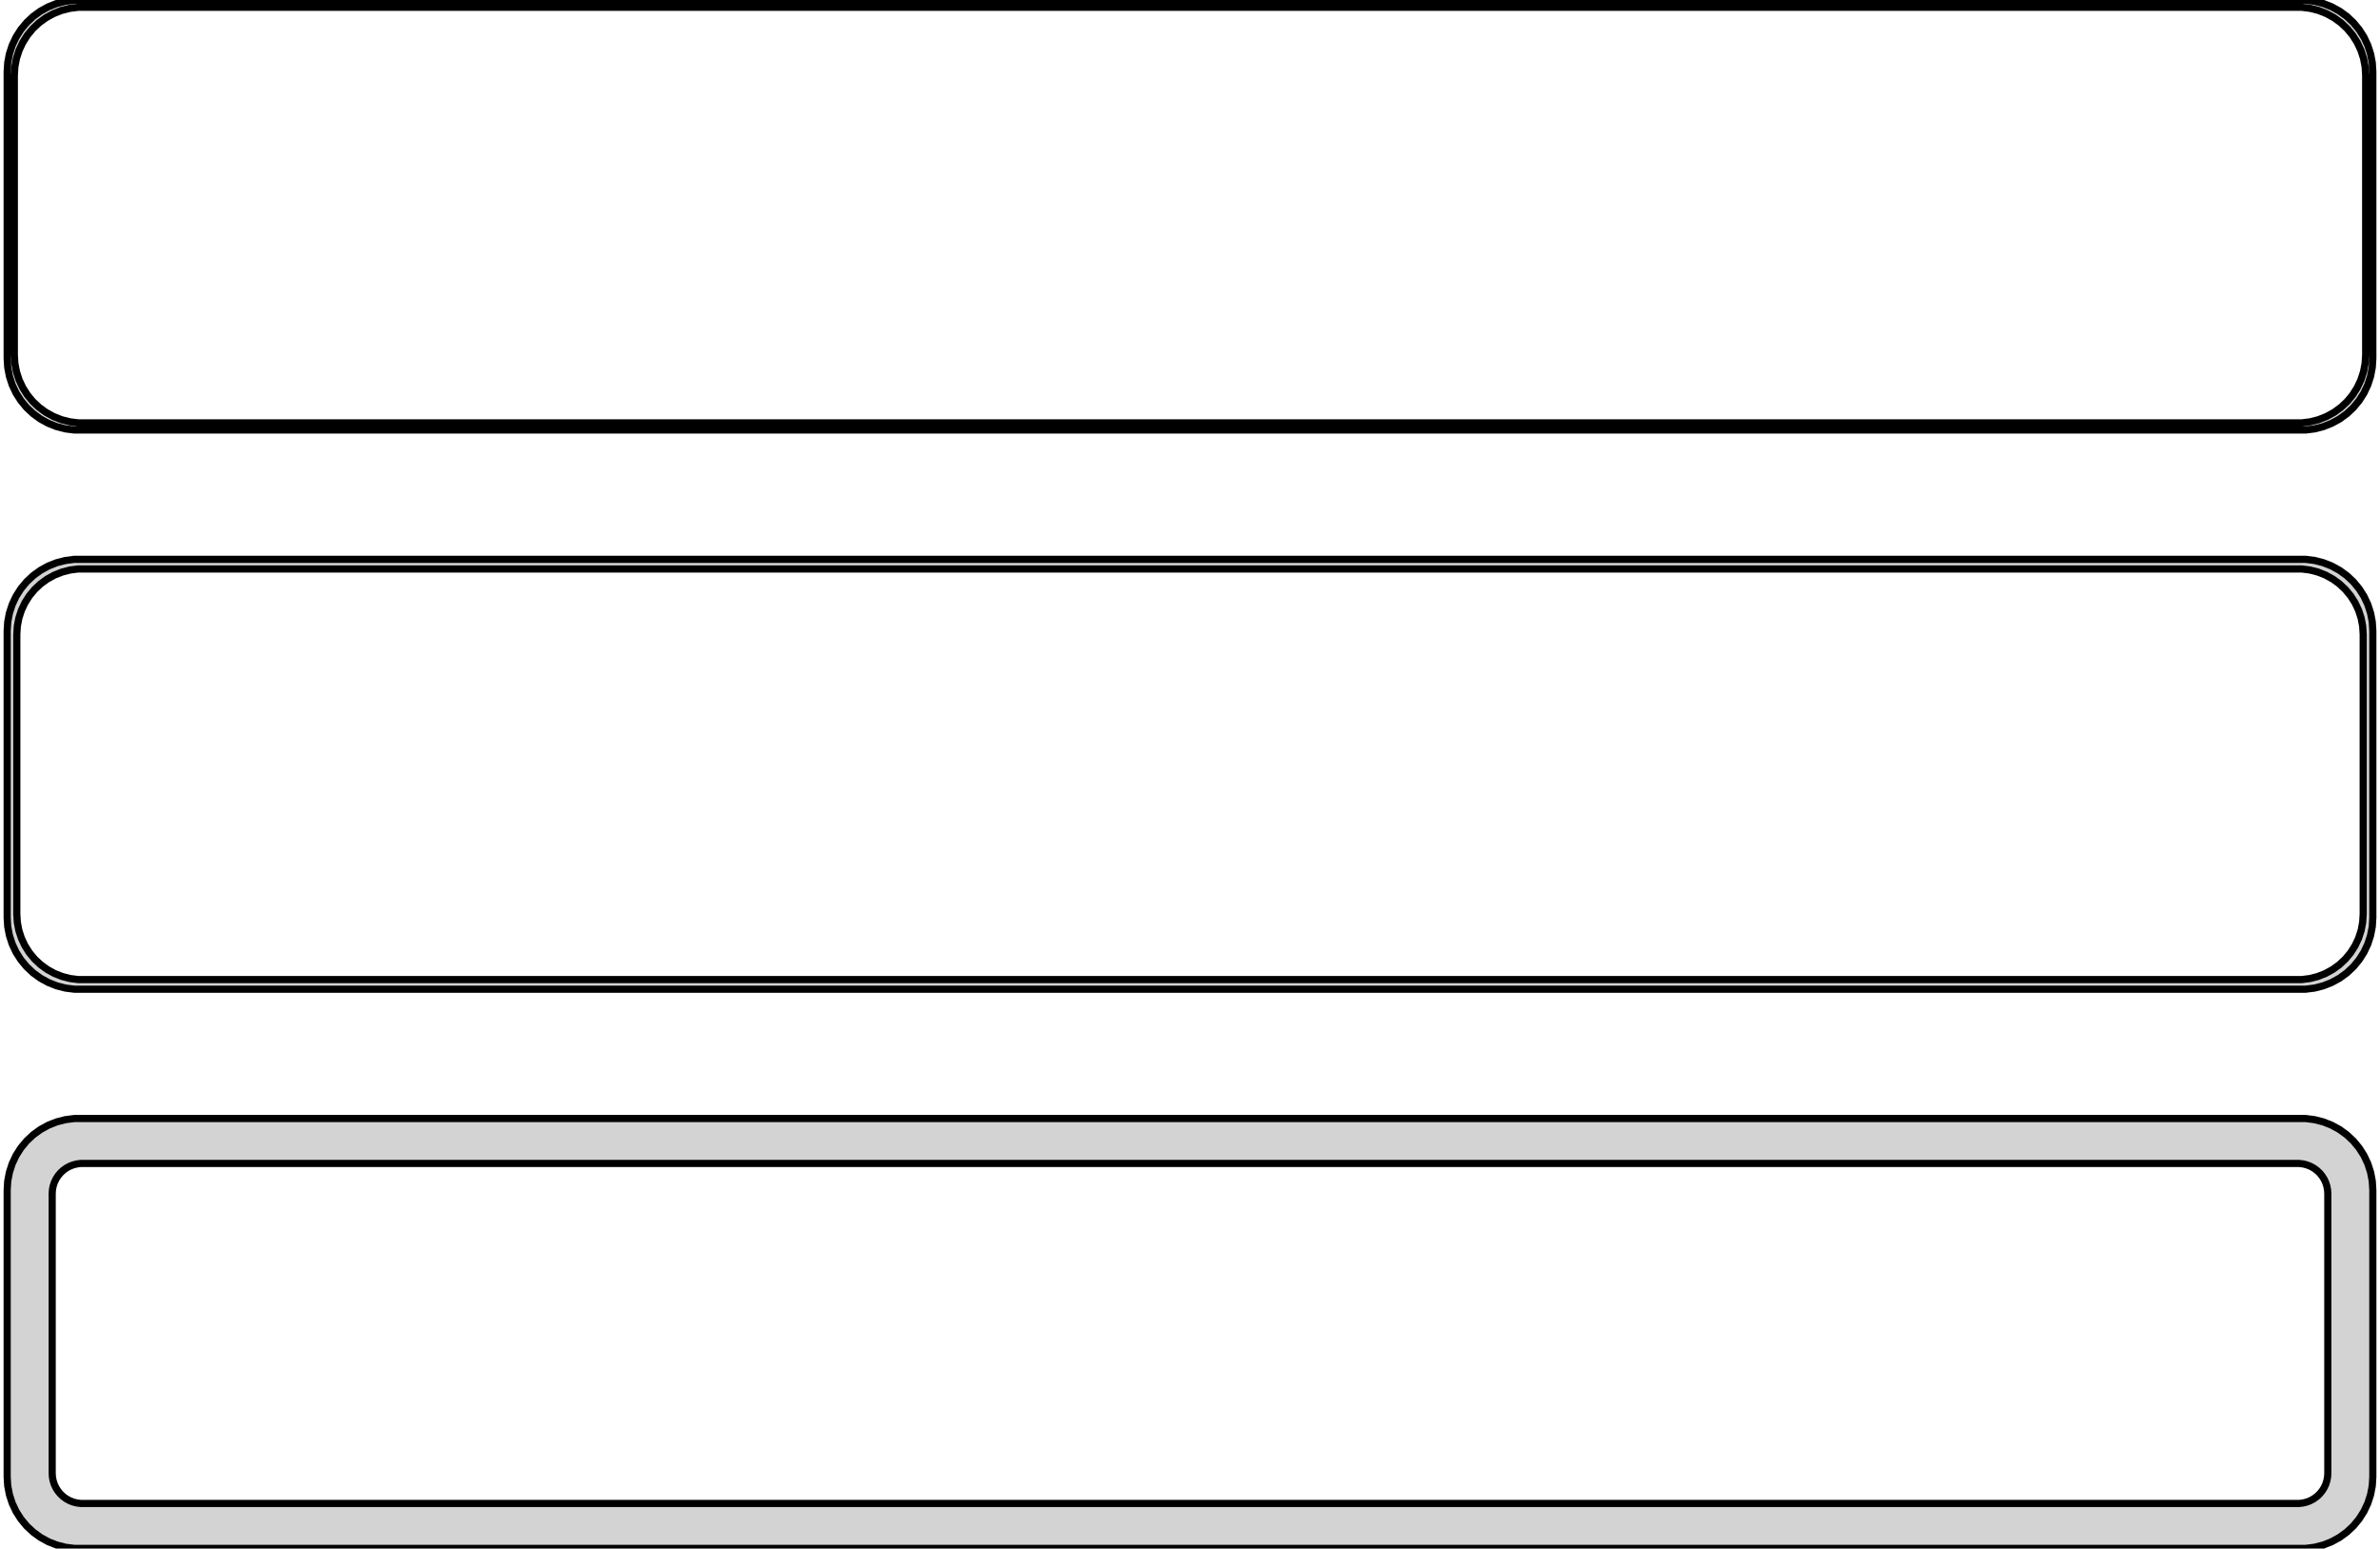 <?xml version="1.0" standalone="no"?>
<!DOCTYPE svg PUBLIC "-//W3C//DTD SVG 1.1//EN" "http://www.w3.org/Graphics/SVG/1.1/DTD/svg11.dtd">
<svg width="166mm" height="108mm" viewBox="-83 -210 166 108" xmlns="http://www.w3.org/2000/svg" version="1.1">
<title>OpenSCAD Model</title>
<path d="
M 78.437,-180.089 L 79.045,-180.245 L 79.629,-180.476 L 80.179,-180.778 L 80.687,-181.147 L 81.145,-181.577
 L 81.545,-182.061 L 81.882,-182.591 L 82.149,-183.159 L 82.343,-183.757 L 82.461,-184.373 L 82.5,-185
 L 82.5,-205 L 82.461,-205.627 L 82.343,-206.243 L 82.149,-206.841 L 81.882,-207.409 L 81.545,-207.939
 L 81.145,-208.423 L 80.687,-208.853 L 80.179,-209.222 L 79.629,-209.524 L 79.045,-209.755 L 78.437,-209.911
 L 77.814,-209.99 L -77.814,-209.99 L -78.437,-209.911 L -79.045,-209.755 L -79.629,-209.524 L -80.179,-209.222
 L -80.687,-208.853 L -81.145,-208.423 L -81.545,-207.939 L -81.882,-207.409 L -82.149,-206.841 L -82.343,-206.243
 L -82.461,-205.627 L -82.5,-205 L -82.5,-185 L -82.461,-184.373 L -82.343,-183.757 L -82.149,-183.159
 L -81.882,-182.591 L -81.545,-182.061 L -81.145,-181.577 L -80.687,-181.147 L -80.179,-180.778 L -79.629,-180.476
 L -79.045,-180.245 L -78.437,-180.089 L -77.814,-180.01 L 77.814,-180.01 z
M -77.548,-180.509 L -78.14,-180.584 L -78.718,-180.732 L -79.272,-180.952 L -79.795,-181.239 L -80.278,-181.59
 L -80.713,-181.998 L -81.093,-182.458 L -81.412,-182.962 L -81.666,-183.501 L -81.851,-184.069 L -81.963,-184.655
 L -82,-185.25 L -82,-204.75 L -81.963,-205.345 L -81.851,-205.931 L -81.666,-206.499 L -81.412,-207.038
 L -81.093,-207.542 L -80.713,-208.002 L -80.278,-208.41 L -79.795,-208.761 L -79.272,-209.048 L -78.718,-209.268
 L -78.14,-209.416 L -77.548,-209.491 L 77.548,-209.491 L 78.14,-209.416 L 78.718,-209.268 L 79.272,-209.048
 L 79.795,-208.761 L 80.278,-208.41 L 80.713,-208.002 L 81.093,-207.542 L 81.412,-207.038 L 81.666,-206.499
 L 81.851,-205.931 L 81.963,-205.345 L 82,-204.75 L 82,-185.25 L 81.963,-184.655 L 81.851,-184.069
 L 81.666,-183.501 L 81.412,-182.962 L 81.093,-182.458 L 80.713,-181.998 L 80.278,-181.59 L 79.795,-181.239
 L 79.272,-180.952 L 78.718,-180.732 L 78.14,-180.584 L 77.548,-180.509 z
M 78.437,-141.089 L 79.045,-141.245 L 79.629,-141.476 L 80.179,-141.778 L 80.687,-142.147 L 81.145,-142.577
 L 81.545,-143.061 L 81.882,-143.591 L 82.149,-144.159 L 82.343,-144.757 L 82.461,-145.373 L 82.5,-146
 L 82.5,-166 L 82.461,-166.627 L 82.343,-167.243 L 82.149,-167.841 L 81.882,-168.409 L 81.545,-168.939
 L 81.145,-169.423 L 80.687,-169.853 L 80.179,-170.222 L 79.629,-170.524 L 79.045,-170.755 L 78.437,-170.911
 L 77.814,-170.99 L -77.814,-170.99 L -78.437,-170.911 L -79.045,-170.755 L -79.629,-170.524 L -80.179,-170.222
 L -80.687,-169.853 L -81.145,-169.423 L -81.545,-168.939 L -81.882,-168.409 L -82.149,-167.841 L -82.343,-167.243
 L -82.461,-166.627 L -82.5,-166 L -82.5,-146 L -82.461,-145.373 L -82.343,-144.757 L -82.149,-144.159
 L -81.882,-143.591 L -81.545,-143.061 L -81.145,-142.577 L -80.687,-142.147 L -80.179,-141.778 L -79.629,-141.476
 L -79.045,-141.245 L -78.437,-141.089 L -77.814,-141.01 L 77.814,-141.01 z
M -77.537,-141.681 L -78.108,-141.753 L -78.665,-141.896 L -79.199,-142.107 L -79.703,-142.384 L -80.168,-142.722
 L -80.588,-143.116 L -80.954,-143.559 L -81.262,-144.044 L -81.507,-144.565 L -81.685,-145.111 L -81.792,-145.676
 L -81.828,-146.25 L -81.828,-165.75 L -81.792,-166.324 L -81.685,-166.889 L -81.507,-167.435 L -81.262,-167.956
 L -80.954,-168.441 L -80.588,-168.884 L -80.168,-169.278 L -79.703,-169.616 L -79.199,-169.893 L -78.665,-170.104
 L -78.108,-170.247 L -77.537,-170.319 L 77.537,-170.319 L 78.108,-170.247 L 78.665,-170.104 L 79.199,-169.893
 L 79.703,-169.616 L 80.168,-169.278 L 80.588,-168.884 L 80.954,-168.441 L 81.262,-167.956 L 81.507,-167.435
 L 81.685,-166.889 L 81.792,-166.324 L 81.828,-165.75 L 81.828,-146.25 L 81.792,-145.676 L 81.685,-145.111
 L 81.507,-144.565 L 81.262,-144.044 L 80.954,-143.559 L 80.588,-143.116 L 80.168,-142.722 L 79.703,-142.384
 L 79.199,-142.107 L 78.665,-141.896 L 78.108,-141.753 L 77.537,-141.681 z
M 78.437,-102.089 L 79.045,-102.245 L 79.629,-102.476 L 80.179,-102.778 L 80.687,-103.147 L 81.145,-103.577
 L 81.545,-104.061 L 81.882,-104.591 L 82.149,-105.159 L 82.343,-105.757 L 82.461,-106.373 L 82.5,-107
 L 82.5,-127 L 82.461,-127.627 L 82.343,-128.243 L 82.149,-128.841 L 81.882,-129.409 L 81.545,-129.939
 L 81.145,-130.423 L 80.687,-130.853 L 80.179,-131.222 L 79.629,-131.524 L 79.045,-131.755 L 78.437,-131.911
 L 77.814,-131.99 L -77.814,-131.99 L -78.437,-131.911 L -79.045,-131.755 L -79.629,-131.524 L -80.179,-131.222
 L -80.687,-130.853 L -81.145,-130.423 L -81.545,-129.939 L -81.882,-129.409 L -82.149,-128.841 L -82.343,-128.243
 L -82.461,-127.627 L -82.5,-127 L -82.5,-107 L -82.461,-106.373 L -82.343,-105.757 L -82.149,-105.159
 L -81.882,-104.591 L -81.545,-104.061 L -81.145,-103.577 L -80.687,-103.147 L -80.179,-102.778 L -79.629,-102.476
 L -79.045,-102.245 L -78.437,-102.089 L -77.814,-102.01 L 77.814,-102.01 z
M -77.382,-105.145 L -77.645,-105.178 L -77.902,-105.244 L -78.148,-105.341 L -78.38,-105.469 L -78.595,-105.625
 L -78.788,-105.806 L -78.957,-106.01 L -79.099,-106.234 L -79.212,-106.473 L -79.293,-106.725 L -79.343,-106.986
 L -79.36,-107.25 L -79.36,-126.75 L -79.343,-127.014 L -79.293,-127.275 L -79.212,-127.527 L -79.099,-127.766
 L -78.957,-127.99 L -78.788,-128.194 L -78.595,-128.375 L -78.38,-128.531 L -78.148,-128.659 L -77.902,-128.756
 L -77.645,-128.822 L -77.382,-128.855 L 77.382,-128.855 L 77.645,-128.822 L 77.902,-128.756 L 78.148,-128.659
 L 78.38,-128.531 L 78.595,-128.375 L 78.788,-128.194 L 78.957,-127.99 L 79.099,-127.766 L 79.212,-127.527
 L 79.293,-127.275 L 79.343,-127.014 L 79.36,-126.75 L 79.36,-107.25 L 79.343,-106.986 L 79.293,-106.725
 L 79.212,-106.473 L 79.099,-106.234 L 78.957,-106.01 L 78.788,-105.806 L 78.595,-105.625 L 78.38,-105.469
 L 78.148,-105.341 L 77.902,-105.244 L 77.645,-105.178 L 77.382,-105.145 z
" stroke="black" fill="lightgray" stroke-width="0.5"/>
</svg>
